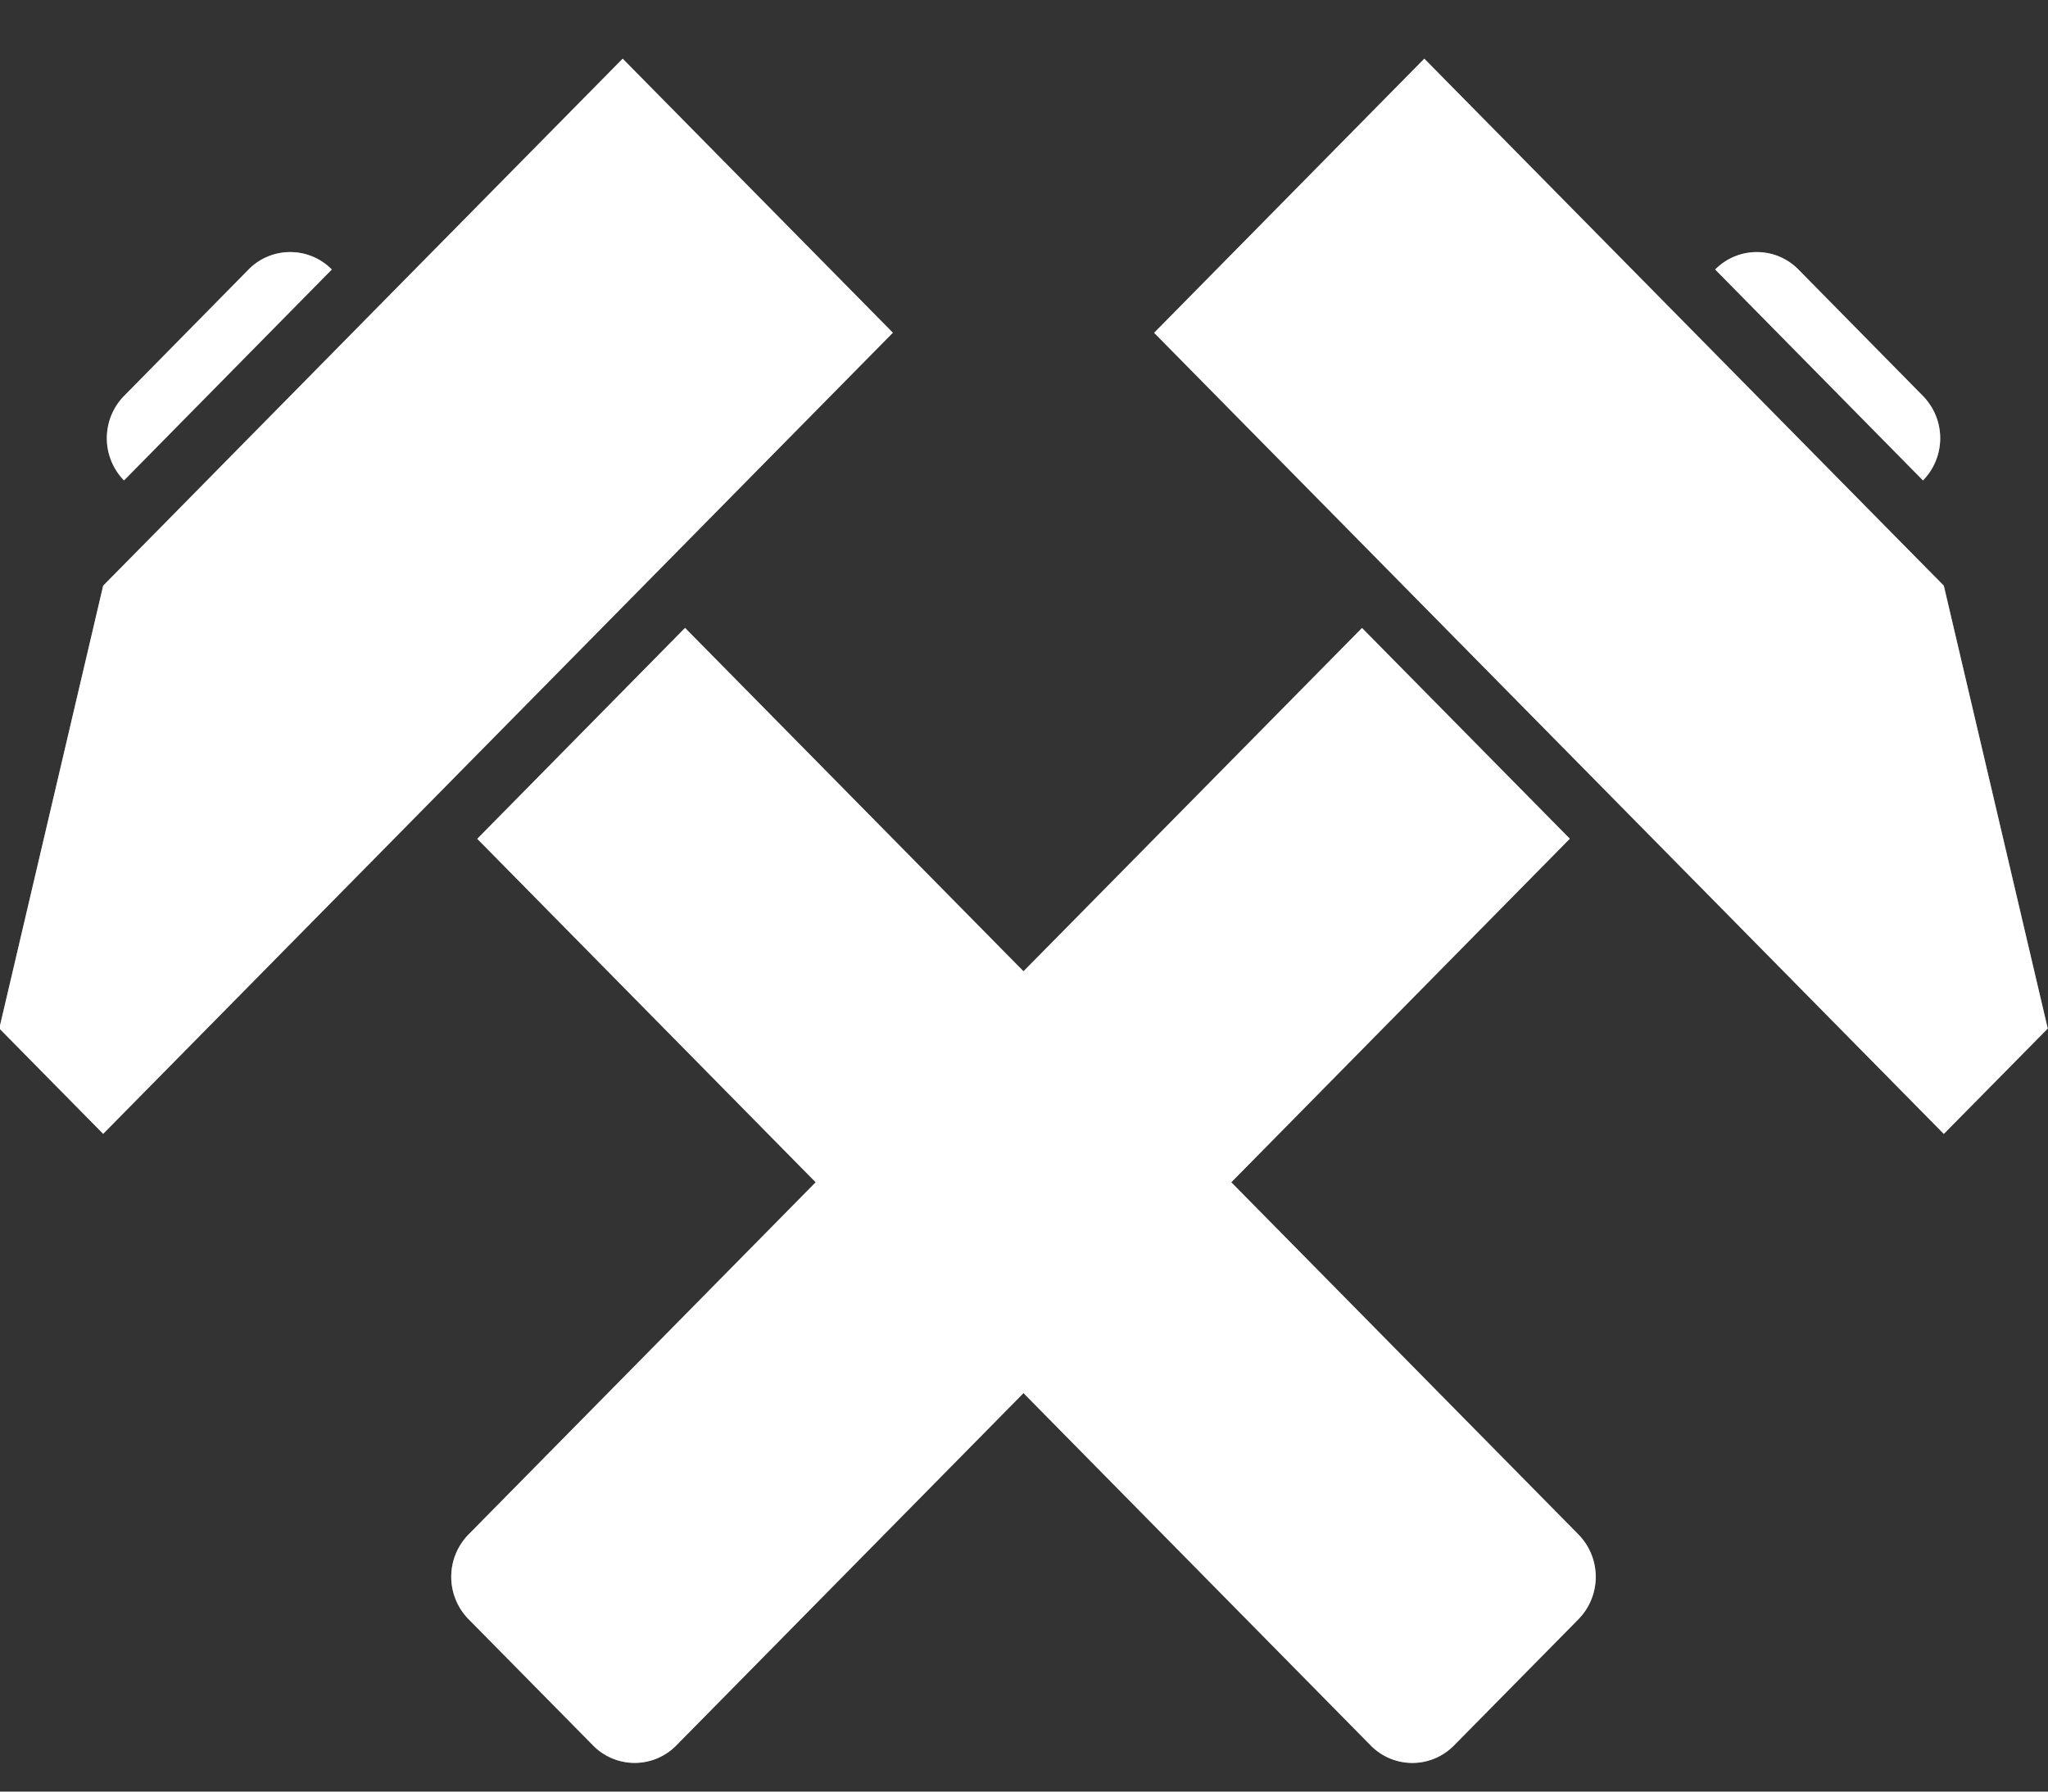 <svg xmlns="http://www.w3.org/2000/svg" width="24" height="21"><rect width="100%" height="100%" fill="#333333" stroke="none"/><path fill="#909090" d="M7.297.688L10.463 3.9l-9.254 9.39-1.217-1.235 1.217-5.19.73-.74 2.436-2.473zm13.29 2.267a.68.68 0 01.488.204l1.46 1.483a.707.707 0 010 .989L20.1 3.159a.682.682 0 01.488-.204s-.177 0 0 0zm-17.186 0a.68.68 0 01.487.204L1.453 5.631a.709.709 0 010-.989l1.46-1.483a.681.681 0 01.488-.204s-.176 0 0 0zm12.56 4.406l2.435 2.47-3.967 4.027 4.07 4.13a.71.71 0 010 .99l-1.461 1.482a.683.683 0 01-.974 0l-4.07-4.131-4.07 4.131a.683.683 0 01-.973 0l-1.462-1.483a.709.709 0 010-.989l4.07-4.13-3.966-4.026L8.028 7.36l3.966 4.025zm.73-6.673l2.922 2.965 2.436 2.472.73.74 1.218 5.191-1.218 1.235-9.254-9.39z"/><path fill="#fff" d="M7.297.688L10.463 3.9l-9.254 9.39-1.217-1.235 1.217-5.19.73-.74 2.436-2.473zm13.29 2.267a.68.68 0 01.488.204l1.46 1.483a.707.707 0 010 .989L20.1 3.159a.682.682 0 01.488-.204s-.177 0 0 0zm-17.186 0a.68.68 0 01.487.204L1.453 5.631a.709.709 0 010-.989l1.46-1.483a.681.681 0 01.488-.204s-.176 0 0 0zm12.56 4.406l2.435 2.47-3.967 4.027 4.07 4.13a.71.71 0 010 .99l-1.461 1.482a.683.683 0 01-.974 0l-4.07-4.131-4.07 4.131a.683.683 0 01-.973 0l-1.462-1.483a.709.709 0 010-.989l4.07-4.13-3.966-4.026L8.028 7.36l3.966 4.025zm.73-6.673l2.922 2.965 2.436 2.472.73.74 1.218 5.191-1.218 1.235-9.254-9.39z"/></svg>